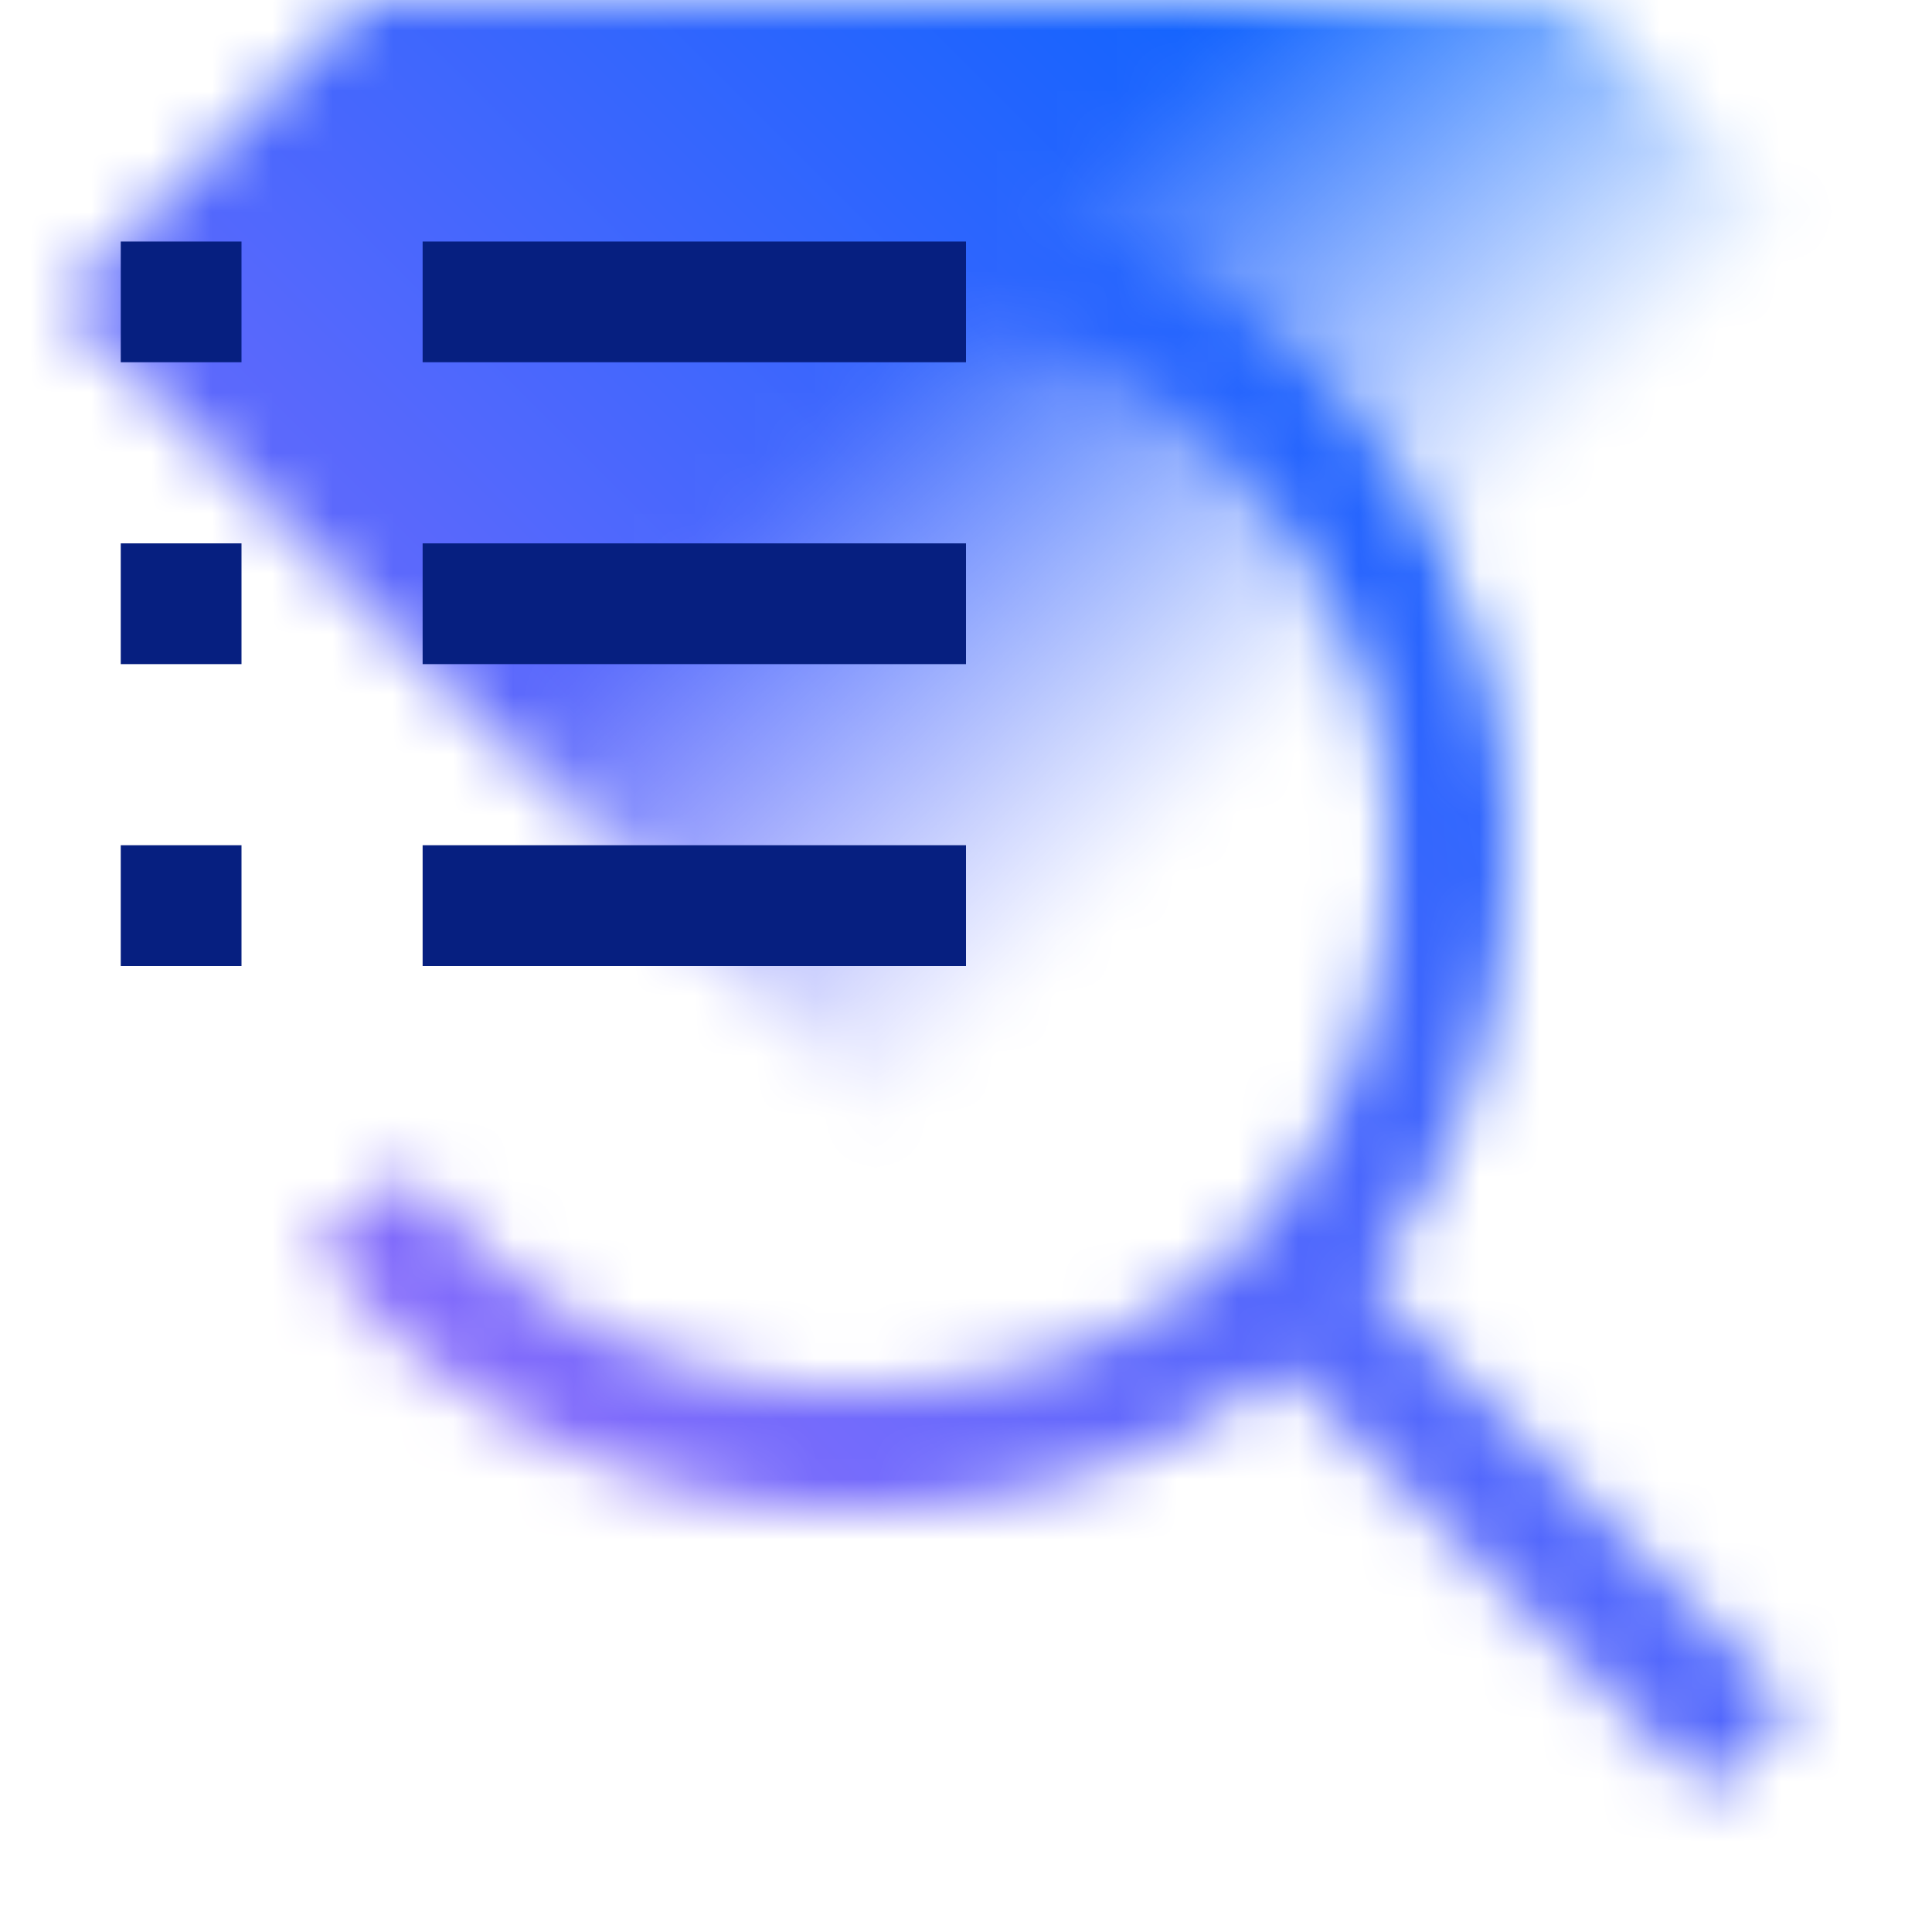 <svg xmlns="http://www.w3.org/2000/svg" xmlns:xlink="http://www.w3.org/1999/xlink" viewBox="0 0 32 32"><defs><clipPath id="a"><rect width="32" height="23" fill="none"/></clipPath><linearGradient id="b" x1="24.2" y1="13.2" x2="8.5" y2="-2.5" gradientTransform="translate(8.57 -9.99) rotate(45)" gradientUnits="userSpaceOnUse"><stop offset="0.12" stop-opacity="0"/><stop offset="0.54"/></linearGradient><mask id="c" x="0" y="-10" width="32" height="42" maskUnits="userSpaceOnUse"><path d="M6,8a10,10,0,0,1,18,6c0,5.52-3.38,10-10,10a10,10,0,0,1-8-4" fill="none" stroke="#fff" stroke-miterlimit="10" stroke-width="2"/><line x1="21.41" y1="21.41" x2="29" y2="29" fill="none" stroke="#fff" stroke-miterlimit="10" stroke-width="2"/><g clip-path="url(#a)"><rect x="5.74" y="-5.75" width="21.21" height="22.2" transform="translate(1.01 13.13) rotate(-45)" fill="url(#b)"/></g></mask><linearGradient id="d" y1="32" x2="32" gradientUnits="userSpaceOnUse"><stop offset="0.1" stop-color="#a66efa"/><stop offset="0.9" stop-color="#0062ff"/></linearGradient></defs><title>app-icon-light-</title><g mask="url(#c)"><rect width="32" height="32" fill="url(#d)"/></g><rect x="2" y="4" width="2" height="2" fill="#061f80"/><rect x="7" y="4" width="9" height="2" fill="#061f80"/><rect x="2" y="9" width="2" height="2" fill="#061f80"/><rect x="7" y="9" width="9" height="2" fill="#061f80"/><rect x="2" y="14" width="2" height="2" fill="#061f80"/><rect x="7" y="14" width="9" height="2" fill="#061f80"/></svg>